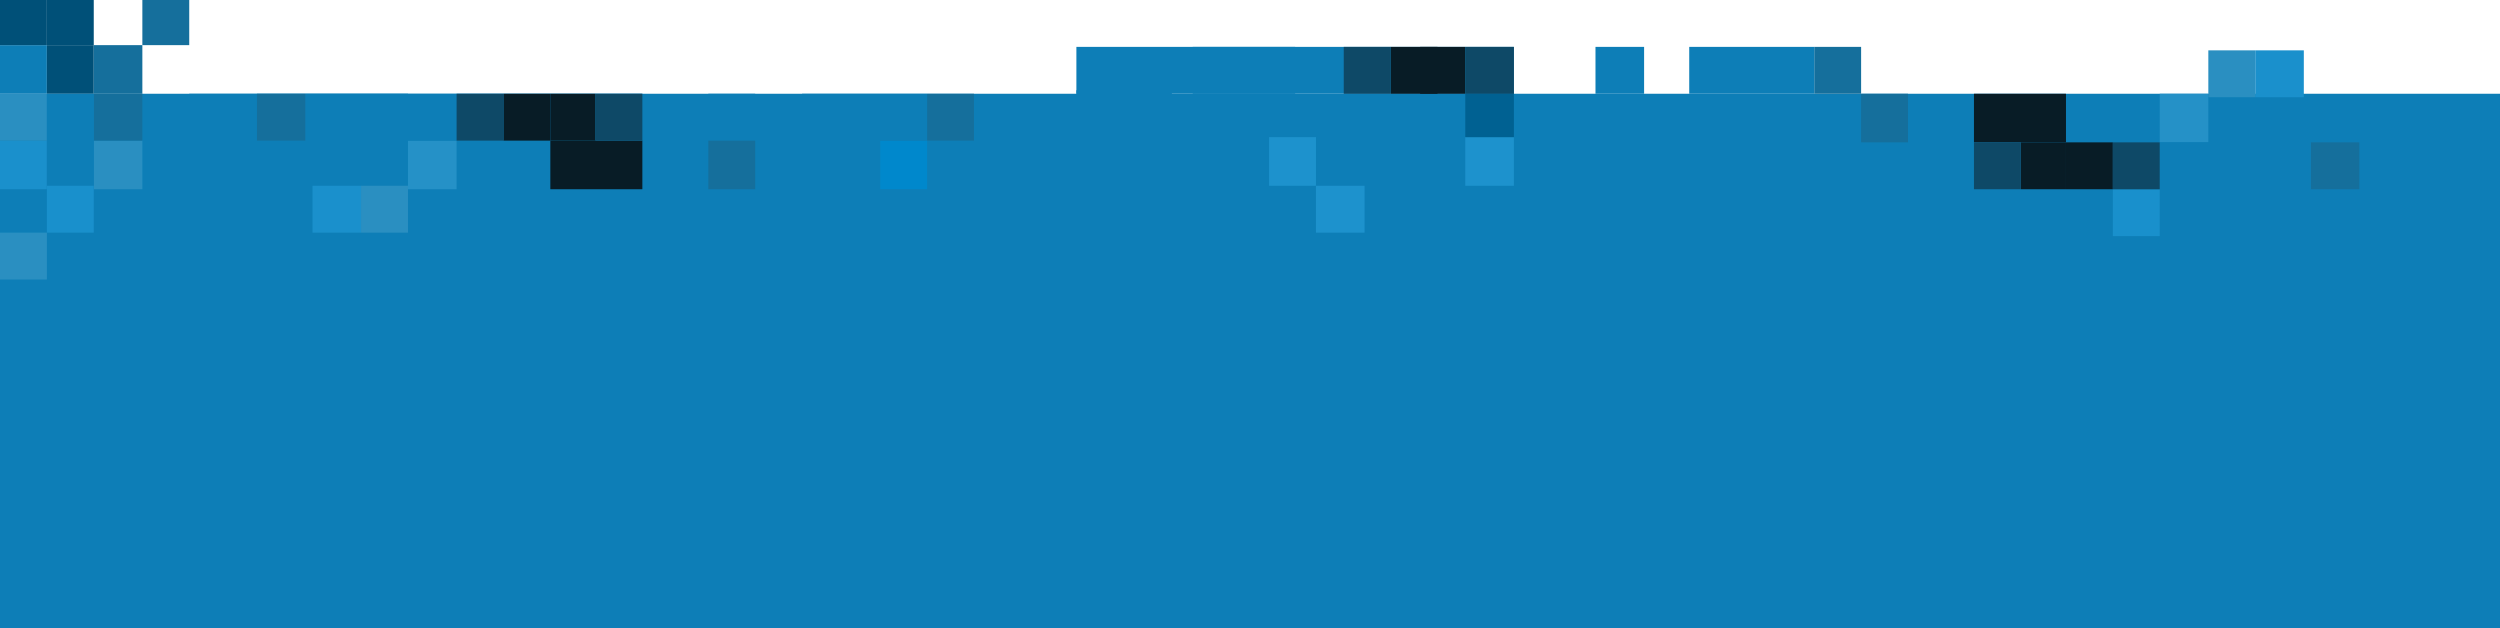 <svg width="1440" height="362" viewBox="0 0 1440 362" fill="none" xmlns="http://www.w3.org/2000/svg">
<rect x="1440" y="362" width="1440" height="308" transform="rotate(-180 1440 362)" fill="#0D7EB7"/>
<rect x="27" y="54" width="27" height="28" transform="rotate(-180 27 54)" fill="#0D7EB7"/>
<rect x="27" y="109" width="27" height="28" transform="rotate(-180 27 109)" fill="#1A90CC"/>
<rect x="208" y="134" width="28" height="27" transform="rotate(-180 208 134)" fill="#1A90CC"/>
<rect x="1299" y="29" width="28" height="27" fill="#1A90CC"/>
<rect x="435" y="54" width="27" height="27" transform="rotate(90 435 54)" fill="#0D7EB7"/>
<rect x="1072" y="109" width="27" height="27" transform="rotate(-90 1072 109)" fill="#0D7EB7"/>
<rect x="947" y="27" width="27" height="28" transform="rotate(90 947 27)" fill="#0D7EB7"/>
<rect x="435" y="81" width="28" height="27" transform="rotate(90 435 81)" fill="#156F9C"/>
<rect x="1072" y="82" width="28" height="27" transform="rotate(-90 1072 82)" fill="#156F9C"/>
<rect x="561" y="54" width="27" height="27" transform="rotate(90 561 54)" fill="#156F9C"/>
<rect x="1072" y="27" width="27" height="27" transform="rotate(90 1072 27)" fill="#156F9C"/>
<rect x="534" y="81" width="28" height="27" transform="rotate(90 534 81)" fill="#0088CC"/>
<rect x="675" y="52" width="27" height="27" transform="rotate(90 675 52)" fill="#0D7EB7"/>
<rect x="758" y="79" width="28" height="27" transform="rotate(90 758 79)" fill="#1D92CD"/>
<rect x="786" y="107" width="27" height="28" transform="rotate(90 786 107)" fill="#1D92CD"/>
<rect x="872" y="79" width="28" height="28" transform="rotate(90 872 79)" fill="#1D92CD"/>
<rect x="872" y="52" width="27" height="28" transform="rotate(90 872 52)" fill="#006192"/>
<rect x="648" y="52" width="27" height="28" transform="rotate(90 648 52)" fill="#0D7EB7"/>
<rect x="534" y="54" width="27" height="72" transform="rotate(90 534 54)" fill="#0D7EB7"/>
<rect x="1045" y="27" width="27" height="72" transform="rotate(90 1045 27)" fill="#0D7EB7"/>
<rect x="263" y="81" width="28" height="28" transform="rotate(90 263 81)" fill="#2591C7"/>
<rect x="1244" y="82" width="28" height="28" transform="rotate(-90 1244 82)" fill="#2591C7"/>
<rect x="27" y="26" width="27" height="26" transform="rotate(-180 27 26)" fill="#005078"/>
<rect x="54" y="26" width="27" height="26" transform="rotate(-180 54 26)" fill="#005078"/>
<rect x="54" y="54" width="27" height="28" transform="rotate(-180 54 54)" fill="#005078"/>
<rect x="82" y="109" width="28" height="28" transform="rotate(-180 82 109)" fill="#2A8FC1"/>
<rect x="27" y="81" width="27" height="27" transform="rotate(-180 27 81)" fill="#2A8FC1"/>
<rect x="54" y="109" width="27" height="28" transform="rotate(-180 54 109)" fill="#0D7EB7"/>
<rect x="54" y="134" width="27" height="27" transform="rotate(-180 54 134)" fill="#1990CC"/>
<rect x="1244" y="136" width="27" height="27" transform="rotate(-180 1244 136)" fill="#1990CC"/>
<rect x="27" y="161" width="27" height="27" transform="rotate(-180 27 161)" fill="#2A8FC1"/>
<rect x="370" y="81" width="261" height="27" transform="rotate(-180 370 81)" fill="#0D7EB7"/>
<rect x="1137" y="82" width="261" height="27" fill="#0D7EB7"/>
<rect x="872" y="54" width="252" height="27" transform="rotate(-180 872 54)" fill="#0D7EB7"/>
<rect x="317" y="54" width="27" height="27" transform="rotate(90 317 54)" fill="#081C26"/>
<rect x="1190" y="109" width="27" height="27" transform="rotate(-90 1190 109)" fill="#081C26"/>
<rect x="828" y="27" width="27" height="27" transform="rotate(90 828 27)" fill="#081C26"/>
<rect x="343" y="54" width="27" height="26" transform="rotate(90 343 54)" fill="#081C26"/>
<rect x="1164" y="109" width="27" height="26" transform="rotate(-90 1164 109)" fill="#081C26"/>
<rect x="844" y="27" width="27" height="26" transform="rotate(90 844 27)" fill="#081C26"/>
<rect x="370" y="81" width="28" height="53" transform="rotate(90 370 81)" fill="#081C26"/>
<rect x="1137" y="82" width="28" height="53" transform="rotate(-90 1137 82)" fill="#081C26"/>
<rect x="290" y="54" width="27" height="27" transform="rotate(90 290 54)" fill="#0E4967"/>
<rect x="1217" y="109" width="27" height="27" transform="rotate(-90 1217 109)" fill="#0E4967"/>
<rect x="801" y="27" width="27" height="27" transform="rotate(90 801 27)" fill="#0E4967"/>
<rect x="370" y="54" width="27" height="27" transform="rotate(90 370 54)" fill="#0E4967"/>
<rect x="1137" y="109" width="27" height="27" transform="rotate(-90 1137 109)" fill="#0E4967"/>
<rect x="872" y="27" width="27" height="28" transform="rotate(90 872 27)" fill="#0E4967"/>
<rect x="176" y="54" width="27" height="28" transform="rotate(90 176 54)" fill="#156F9C"/>
<rect x="1331" y="109" width="27" height="28" transform="rotate(-90 1331 109)" fill="#156F9C"/>
<rect x="82" y="54" width="27" height="28" transform="rotate(90 82 54)" fill="#156F9C"/>
<rect x="54" y="54" width="27" height="27" transform="rotate(90 54 54)" fill="#0D7EB7"/>
<rect x="235" y="107" width="27" height="27" transform="rotate(90 235 107)" fill="#2A8FC1"/>
<rect x="1272" y="56" width="27" height="27" transform="rotate(-90 1272 56)" fill="#2A8FC1"/>
<rect x="82" y="26" width="28" height="28" transform="rotate(90 82 26)" fill="#156F9C"/>
<rect x="109" width="26" height="27" transform="rotate(90 109 0)" fill="#156F9C"/>
<rect x="235" y="54" width="27" height="59" transform="rotate(90 235 54)" fill="#0D7EB7"/>
<rect x="1272" y="109" width="27" height="59" transform="rotate(-90 1272 109)" fill="#0D7EB7"/>
<rect x="746" y="27" width="27" height="59" transform="rotate(90 746 27)" fill="#0D7EB7"/>
</svg>
